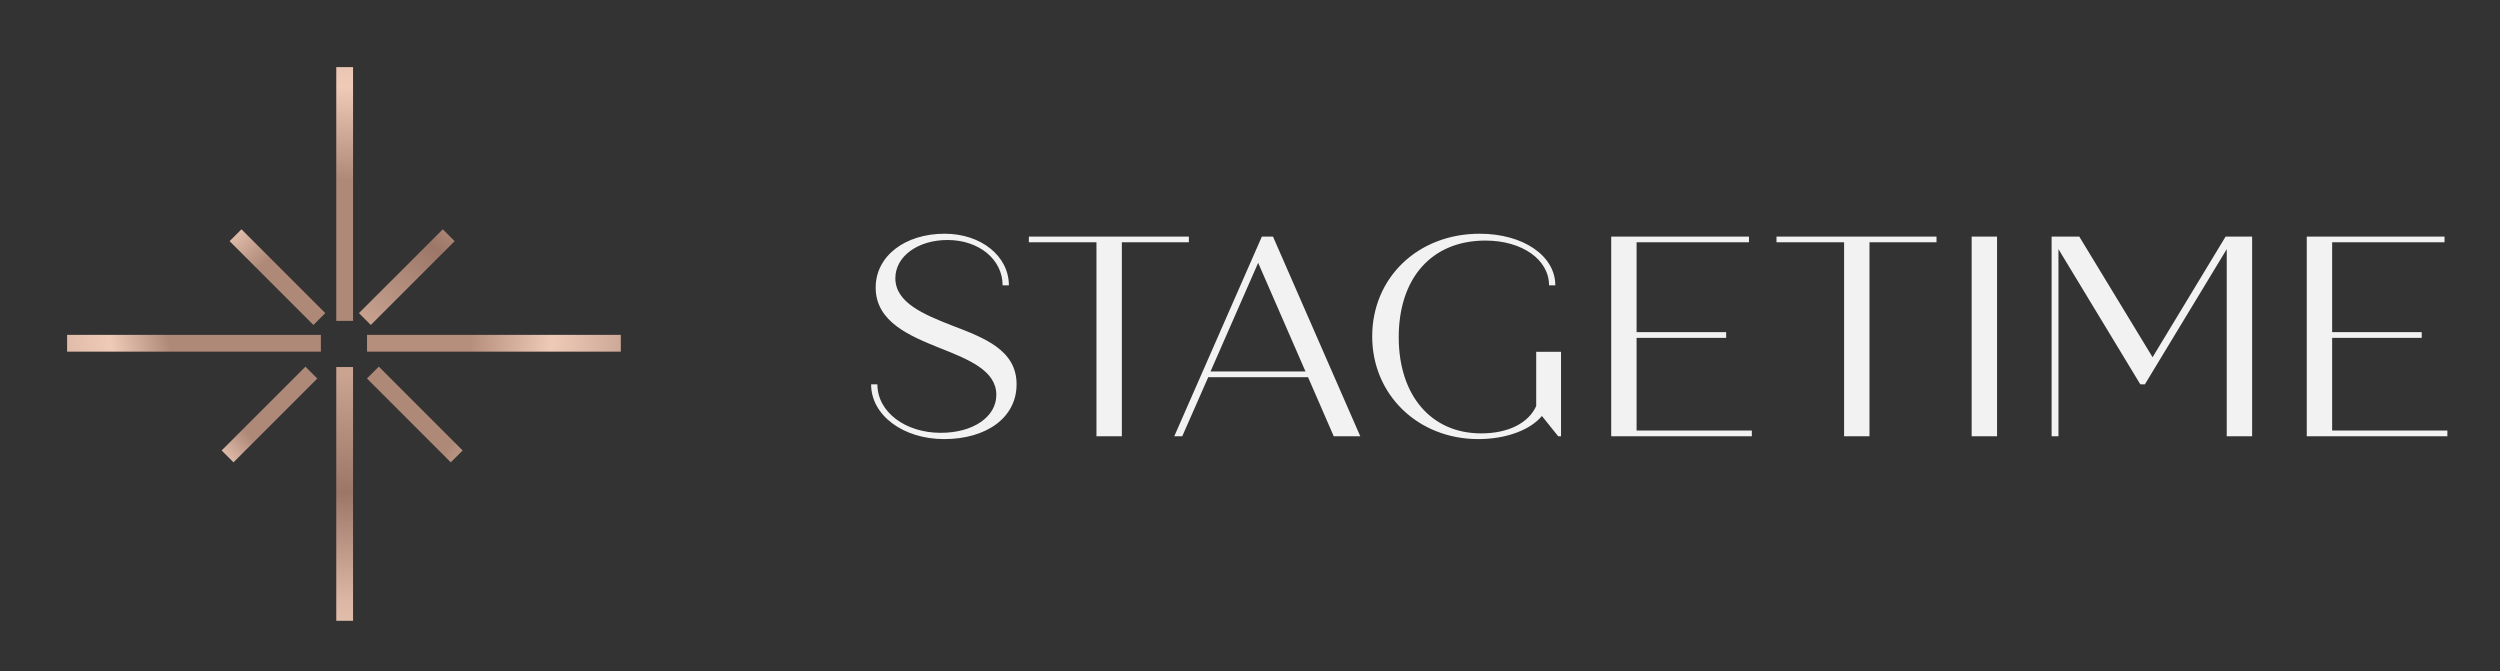 <svg width="149" height="40" viewBox="0 0 149 40" fill="none" xmlns="http://www.w3.org/2000/svg">
<rect x="0" y="0" width="149" height="40" fill="#333333" stroke="none"/>
<g clip-path="url(#clip0)">
<path d="M56.27 26.17C58.786 26.17 60.588 24.895 60.588 22.906C60.588 20.883 58.718 20.152 56.746 19.404C55.063 18.741 53.363 18.044 53.363 16.582C53.363 15.29 54.689 14.304 56.474 14.304C58.344 14.304 59.755 15.46 59.755 17.007H60.129C60.129 15.256 58.463 13.93 56.304 13.93C53.941 13.93 52.19 15.256 52.19 17.143C52.19 19.2 54.264 20.033 55.981 20.73C57.8 21.444 59.381 22.107 59.381 23.535C59.381 24.844 58.004 25.796 56.066 25.796C53.958 25.796 52.292 24.555 52.292 22.906H51.918C51.918 24.759 53.839 26.17 56.27 26.17ZM70.857 14.1H61.32V14.44H65.349V26H66.862V14.44H70.857V14.1ZM79.49 26H81.072L75.87 14.1H75.207L69.987 26H70.463L72.01 22.481H77.96L79.49 26ZM72.147 22.141L74.986 15.664L77.808 22.141H72.147ZM91.558 20.968V24.198C91.099 25.218 89.892 25.83 88.277 25.83C85.285 25.83 83.364 23.552 83.364 20.101C83.364 16.565 85.336 14.338 88.532 14.338C90.725 14.338 92.323 15.477 92.323 17.007H92.697C92.697 15.239 90.776 13.93 88.192 13.93C84.486 13.93 81.783 16.565 81.783 20.05C81.783 23.535 84.52 26.17 88.107 26.17C89.773 26.17 91.201 25.626 91.898 24.793L92.867 26H93.037V20.968H91.558ZM97.541 25.66V20.135H102.879V19.795H97.541V14.44H104.239V14.1H96.028V26H104.409V25.66H97.541ZM115.416 14.1H105.879V14.44H109.908V26H111.421V14.44H115.416V14.1ZM117.511 26H119.024V14.1H117.511V26ZM132.646 14.1L128.294 21.291L123.925 14.1H122.276V26H122.684V14.848L127.563 22.906H127.835L132.714 14.848V26H134.227V14.1H132.646ZM138.996 25.66V20.135H144.334V19.795H138.996V14.44H145.694V14.1H137.483V26H145.864V25.66H138.996Z" fill="#F2F2F2"/>
<line x1="20.542" y1="4" x2="20.542" y2="19.125" stroke="url(#paint0_linear)"/>
<line x1="20.542" y1="21.875" x2="20.542" y2="37" stroke="url(#paint1_linear)"/>
<line x1="4" y1="20.458" x2="19.125" y2="20.458" stroke="url(#paint2_linear)"/>
<line x1="21.875" y1="20.458" x2="37" y2="20.458" stroke="url(#paint3_linear)"/>
<line x1="14.037" y1="14.019" x2="19.033" y2="19.015" stroke="url(#paint4_linear)"/>
<line x1="22.224" y1="22.205" x2="27.219" y2="27.201" stroke="url(#paint5_linear)"/>
<line x1="13.562" y1="27.201" x2="18.557" y2="22.206" stroke="url(#paint6_linear)"/>
<line x1="21.747" y1="19.015" x2="26.743" y2="14.02" stroke="url(#paint7_linear)"/>
</g>
<defs>
<linearGradient id="paint0_linear" x1="27" y1="-19" x2="24.246" y2="18.972" gradientUnits="userSpaceOnUse">
<stop stop-color="#CAA491"/>
<stop offset="0.26" stop-color="#9C7768"/>
<stop offset="0.495" stop-color="#DBB6A4"/>
<stop offset="0.646" stop-color="#EECAB7"/>
<stop offset="0.792" stop-color="#AF8978"/>
</linearGradient>
<linearGradient id="paint1_linear" x1="21.542" y1="22.333" x2="20.915" y2="49.405" gradientUnits="userSpaceOnUse">
<stop stop-color="#CAA491"/>
<stop offset="0.26" stop-color="#9C7768"/>
<stop offset="0.495" stop-color="#DBB6A4"/>
<stop offset="0.646" stop-color="#EECAB7"/>
<stop offset="0.792" stop-color="#AF8978"/>
</linearGradient>
<linearGradient id="paint2_linear" x1="-7.5" y1="27.5" x2="15.586" y2="22.552" gradientUnits="userSpaceOnUse">
<stop stop-color="#CAA491"/>
<stop offset="0.26" stop-color="#9C7768"/>
<stop offset="0.495" stop-color="#DBB6A4"/>
<stop offset="0.646" stop-color="#EECAB7"/>
<stop offset="0.792" stop-color="#AF8978"/>
</linearGradient>
<linearGradient id="paint3_linear" x1="69" y1="8.5" x2="22.925" y2="4.4" gradientUnits="userSpaceOnUse">
<stop stop-color="#E8C4B1"/>
<stop offset="0.13" stop-color="#9C7768"/>
<stop offset="0.234" stop-color="#DBB6A4"/>
<stop offset="0.37" stop-color="#CAA491"/>
<stop offset="0.464" stop-color="#AF8978"/>
<stop offset="0.542" stop-color="#EECAB7"/>
<stop offset="0.651" stop-color="#C8A392"/>
<stop offset="0.755" stop-color="#EECAB7"/>
<stop offset="0.859" stop-color="#B68E7C"/>
</linearGradient>
<linearGradient id="paint4_linear" x1="10" y1="-2" x2="24.2" y2="14.283" gradientUnits="userSpaceOnUse">
<stop stop-color="#CAA491"/>
<stop offset="0.26" stop-color="#9C7768"/>
<stop offset="0.495" stop-color="#DBB6A4"/>
<stop offset="0.646" stop-color="#EECAB7"/>
<stop offset="0.792" stop-color="#AF8978"/>
</linearGradient>
<linearGradient id="paint5_linear" x1="49.5" y1="35.5" x2="24.401" y2="18.828" gradientUnits="userSpaceOnUse">
<stop stop-color="#CAA491"/>
<stop offset="0.26" stop-color="#9C7768"/>
<stop offset="0.495" stop-color="#DBB6A4"/>
<stop offset="0.646" stop-color="#EECAB7"/>
<stop offset="0.792" stop-color="#AF8978"/>
</linearGradient>
<linearGradient id="paint6_linear" x1="5" y1="35" x2="17.636" y2="23.78" gradientUnits="userSpaceOnUse">
<stop stop-color="#CAA491"/>
<stop offset="0.26" stop-color="#9C7768"/>
<stop offset="0.495" stop-color="#DBB6A4"/>
<stop offset="0.646" stop-color="#EECAB7"/>
<stop offset="0.792" stop-color="#AF8978"/>
</linearGradient>
<linearGradient id="paint7_linear" x1="21.868" y1="19.576" x2="38.291" y2="2.002" gradientUnits="userSpaceOnUse">
<stop stop-color="#CAA491"/>
<stop offset="0.26" stop-color="#9C7768"/>
<stop offset="0.495" stop-color="#DBB6A4"/>
<stop offset="0.646" stop-color="#EECAB7"/>
<stop offset="0.792" stop-color="#AF8978"/>
</linearGradient>
<clipPath id="clip0">
<rect width="149" height="40" fill="white"/>
</clipPath>
</defs>
</svg>
